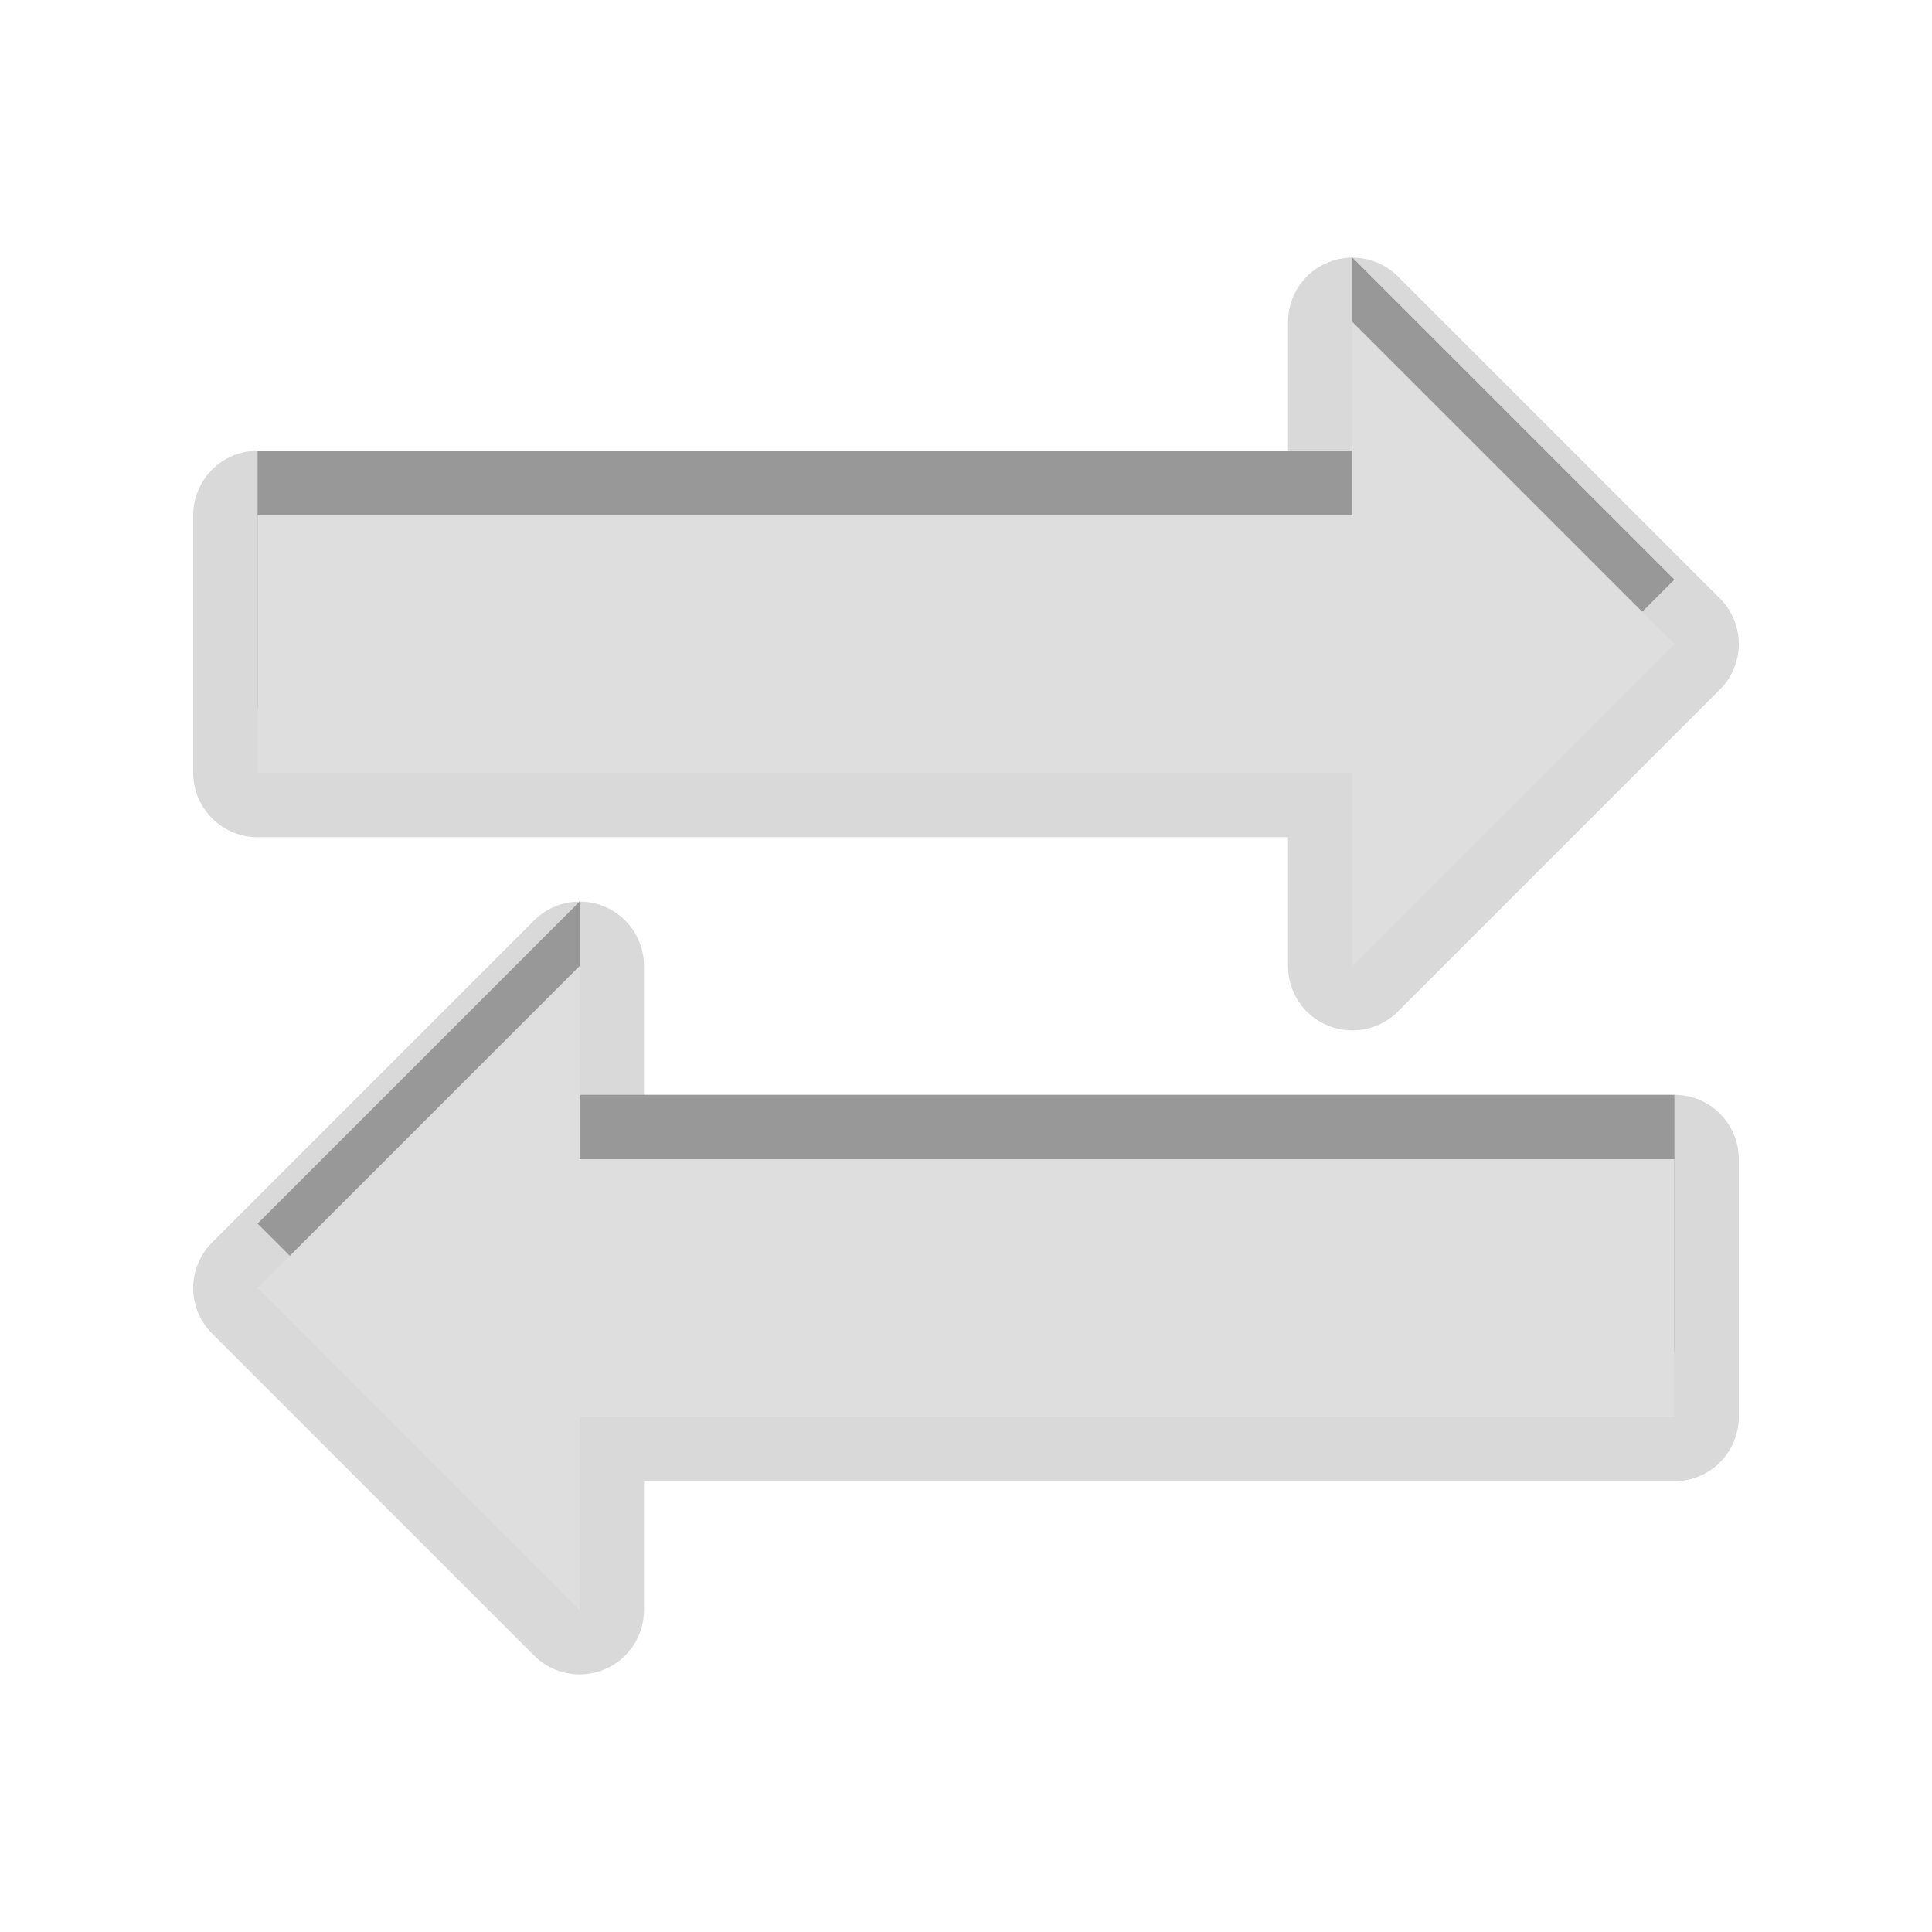 <?xml version="1.0" encoding="UTF-8"?>
<svg xmlns="http://www.w3.org/2000/svg" xmlns:xlink="http://www.w3.org/1999/xlink" baseProfile="tiny" contentScriptType="text/ecmascript" contentStyleType="text/css" height="30px" preserveAspectRatio="xMidYMid meet" version="1.1" viewBox="0 0 30 30" width="30px" x="0px" y="0px" zoomAndPan="magnify">
<path d="M 9.0 26.0 C 8.74 26.0 8.484 25.898 8.293 25.707 L 3.293 20.707 C 2.902 20.316 2.902 19.684 3.293 19.293 L 8.293 14.293 C 8.484 14.102 8.74 14.0 9.0 14.0 C 9.129 14.0 9.259 14.025 9.383 14.076 C 9.757 14.23 10.0 14.596 10.0 15.0 L 10.0 17.0 L 26.0 17.0 C 26.553 17.0 27.0 17.447 27.0 18.0 L 27.0 22.0 C 27.0 22.553 26.553 23.0 26.0 23.0 L 10.0 23.0 L 10.0 25.0 C 10.0 25.404 9.757 25.77 9.383 25.924 C 9.259 25.975 9.129 26.0 9.0 26.0 L 9.0 26.0 z M 21.0 16.0 C 20.871 16.0 20.741 15.975 20.617 15.924 C 20.243 15.77 20.0 15.404 20.0 15.0 L 20.0 13.0 L 4.0 13.0 C 3.447 13.0 3.0 12.552 3.0 12.0 L 3.0 8.0 C 3.0 7.448 3.447 7.0 4.0 7.0 L 20.0 7.0 L 20.0 5.0 C 20.0 4.596 20.243 4.231 20.617 4.076 C 20.741 4.025 20.871 4.0 21.0 4.0 C 21.26 4.0 21.516 4.102 21.707 4.293 L 26.707 9.293 C 27.098 9.684 27.098 10.316 26.707 10.707 L 21.707 15.707 C 21.516 15.898 21.26 16.0 21.0 16.0 L 21.0 16.0 z " fill-opacity="0.15" stroke-opacity="0.15"/>
<path d="M 21.0 14.0 L 26.0 9.0 L 21.0 4.0 L 21.0 7.0 L 4.0 7.0 L 4.0 11.0 L 21.0 11.0 L 21.0 14.0 z M 9.0 14.0 L 4.0 19.0 L 9.0 24.0 L 9.0 21.0 L 26.0 21.0 L 26.0 17.0 L 9.0 17.0 L 9.0 14.0 z " fill-opacity="0.3" stroke-opacity="0.3"/>
<path d="M 21.0 15.0 L 26.0 10.0 L 21.0 5.0 L 21.0 8.0 L 4.0 8.0 L 4.0 12.0 L 21.0 12.0 L 21.0 15.0 z M 9.0 15.0 L 4.0 20.0 L 9.0 25.0 L 9.0 22.0 L 26.0 22.0 L 26.0 18.0 L 9.0 18.0 L 9.0 15.0 z " fill="#dedede"/>
<rect fill="none" height="30" width="30"/>
</svg>
